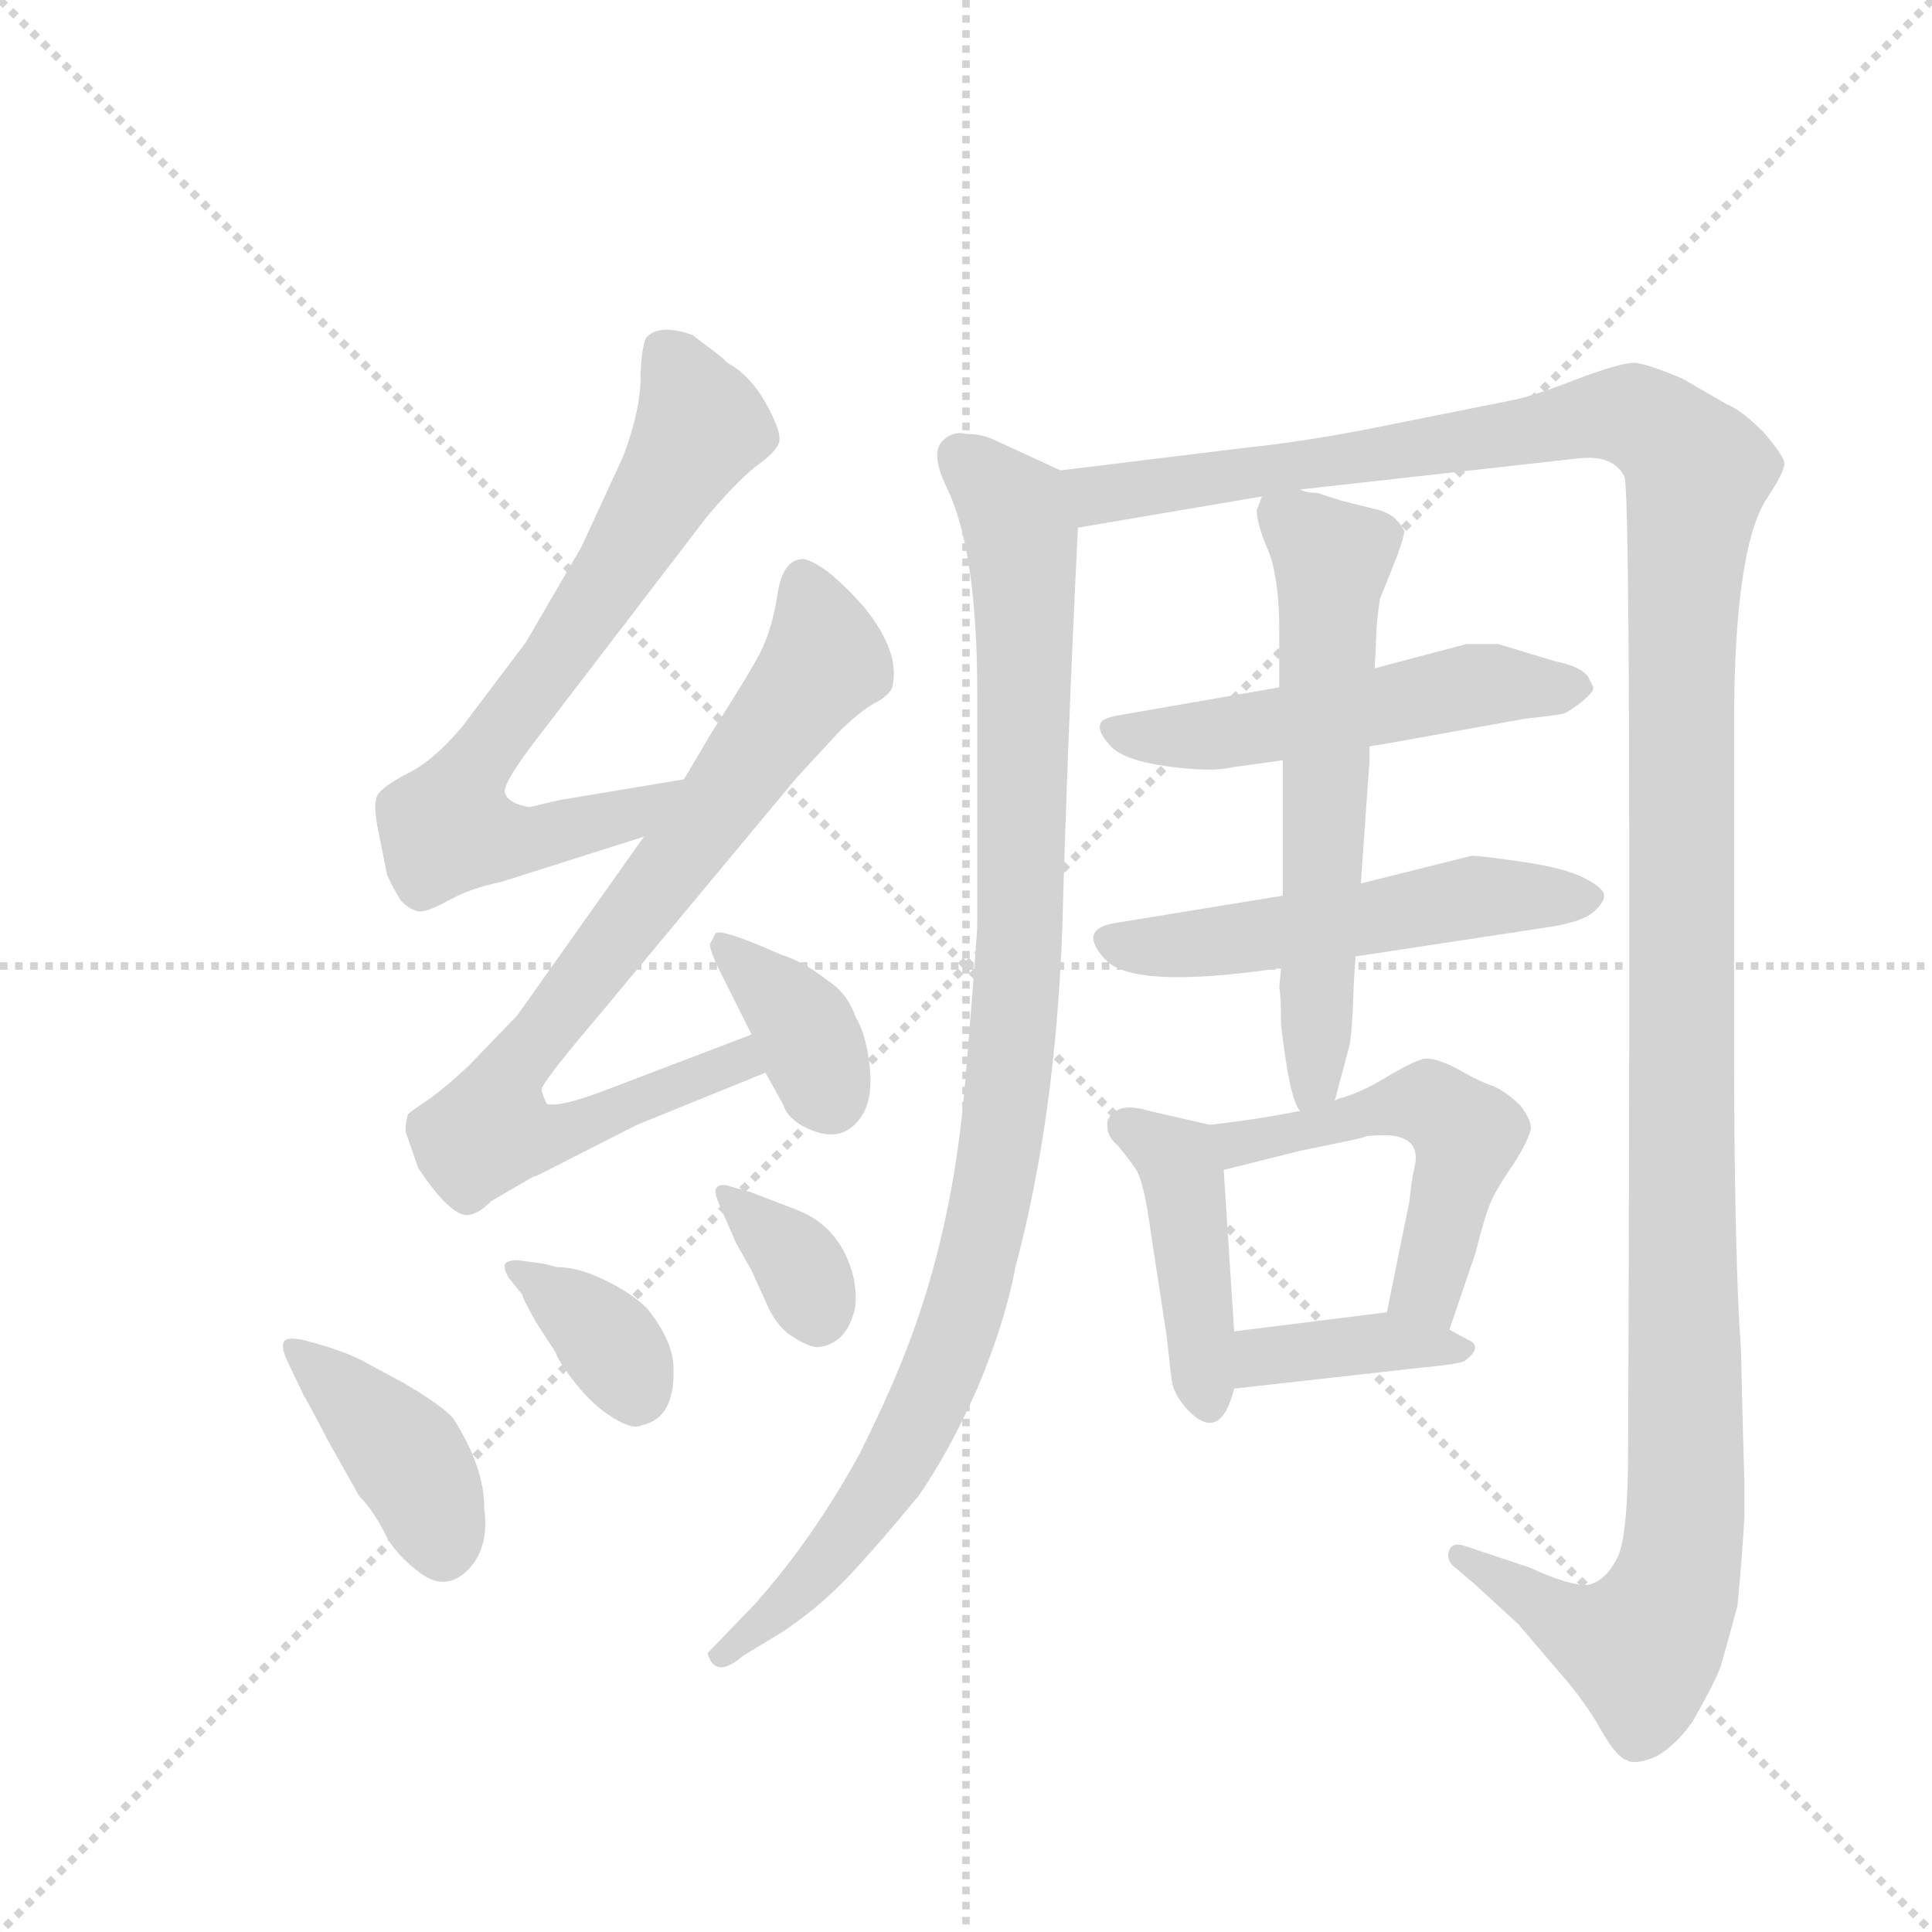 <svg version="1.1" viewBox="0 0 1024 1024" xmlns="http://www.w3.org/2000/svg">
  <g stroke="lightgray" stroke-dasharray="1,1" stroke-width="1" transform="scale(4, 4)">
    <line x1="0" y1="0" x2="256" y2="256"></line>
    <line x1="256" y1="0" x2="0" y2="256"></line>
    <line x1="128" y1="0" x2="128" y2="256"></line>
    <line x1="0" y1="128" x2="256" y2="128"></line>
  </g>
  <g transform="scale(0.92, -0.92) translate(60, -900)">
    <style type="text/css">
      
        @keyframes keyframes0 {
          from {
            stroke: blue;
            stroke-dashoffset: 712;
            stroke-width: 128;
          }
          70% {
            animation-timing-function: step-end;
            stroke: blue;
            stroke-dashoffset: 0;
            stroke-width: 128;
          }
          to {
            stroke: black;
            stroke-width: 1024;
          }
        }
        #make-me-a-hanzi-animation-0 {
          animation: keyframes0 0.829s both;
          animation-delay: 0s;
          animation-timing-function: linear;
        }
      
        @keyframes keyframes1 {
          from {
            stroke: blue;
            stroke-dashoffset: 797;
            stroke-width: 128;
          }
          72% {
            animation-timing-function: step-end;
            stroke: blue;
            stroke-dashoffset: 0;
            stroke-width: 128;
          }
          to {
            stroke: black;
            stroke-width: 1024;
          }
        }
        #make-me-a-hanzi-animation-1 {
          animation: keyframes1 0.899s both;
          animation-delay: 0.829s;
          animation-timing-function: linear;
        }
      
        @keyframes keyframes2 {
          from {
            stroke: blue;
            stroke-dashoffset: 368;
            stroke-width: 128;
          }
          55% {
            animation-timing-function: step-end;
            stroke: blue;
            stroke-dashoffset: 0;
            stroke-width: 128;
          }
          to {
            stroke: black;
            stroke-width: 1024;
          }
        }
        #make-me-a-hanzi-animation-2 {
          animation: keyframes2 0.549s both;
          animation-delay: 1.728s;
          animation-timing-function: linear;
        }
      
        @keyframes keyframes3 {
          from {
            stroke: blue;
            stroke-dashoffset: 403;
            stroke-width: 128;
          }
          57% {
            animation-timing-function: step-end;
            stroke: blue;
            stroke-dashoffset: 0;
            stroke-width: 128;
          }
          to {
            stroke: black;
            stroke-width: 1024;
          }
        }
        #make-me-a-hanzi-animation-3 {
          animation: keyframes3 0.578s both;
          animation-delay: 2.278s;
          animation-timing-function: linear;
        }
      
        @keyframes keyframes4 {
          from {
            stroke: blue;
            stroke-dashoffset: 359;
            stroke-width: 128;
          }
          54% {
            animation-timing-function: step-end;
            stroke: blue;
            stroke-dashoffset: 0;
            stroke-width: 128;
          }
          to {
            stroke: black;
            stroke-width: 1024;
          }
        }
        #make-me-a-hanzi-animation-4 {
          animation: keyframes4 0.542s both;
          animation-delay: 2.855s;
          animation-timing-function: linear;
        }
      
        @keyframes keyframes5 {
          from {
            stroke: blue;
            stroke-dashoffset: 348;
            stroke-width: 128;
          }
          53% {
            animation-timing-function: step-end;
            stroke: blue;
            stroke-dashoffset: 0;
            stroke-width: 128;
          }
          to {
            stroke: black;
            stroke-width: 1024;
          }
        }
        #make-me-a-hanzi-animation-5 {
          animation: keyframes5 0.533s both;
          animation-delay: 3.398s;
          animation-timing-function: linear;
        }
      
        @keyframes keyframes6 {
          from {
            stroke: blue;
            stroke-dashoffset: 1009;
            stroke-width: 128;
          }
          77% {
            animation-timing-function: step-end;
            stroke: blue;
            stroke-dashoffset: 0;
            stroke-width: 128;
          }
          to {
            stroke: black;
            stroke-width: 1024;
          }
        }
        #make-me-a-hanzi-animation-6 {
          animation: keyframes6 1.071s both;
          animation-delay: 3.931s;
          animation-timing-function: linear;
        }
      
        @keyframes keyframes7 {
          from {
            stroke: blue;
            stroke-dashoffset: 1436;
            stroke-width: 128;
          }
          82% {
            animation-timing-function: step-end;
            stroke: blue;
            stroke-dashoffset: 0;
            stroke-width: 128;
          }
          to {
            stroke: black;
            stroke-width: 1024;
          }
        }
        #make-me-a-hanzi-animation-7 {
          animation: keyframes7 1.419s both;
          animation-delay: 5.002s;
          animation-timing-function: linear;
        }
      
        @keyframes keyframes8 {
          from {
            stroke: blue;
            stroke-dashoffset: 527;
            stroke-width: 128;
          }
          63% {
            animation-timing-function: step-end;
            stroke: blue;
            stroke-dashoffset: 0;
            stroke-width: 128;
          }
          to {
            stroke: black;
            stroke-width: 1024;
          }
        }
        #make-me-a-hanzi-animation-8 {
          animation: keyframes8 0.679s both;
          animation-delay: 6.421s;
          animation-timing-function: linear;
        }
      
        @keyframes keyframes9 {
          from {
            stroke: blue;
            stroke-dashoffset: 532;
            stroke-width: 128;
          }
          63% {
            animation-timing-function: step-end;
            stroke: blue;
            stroke-dashoffset: 0;
            stroke-width: 128;
          }
          to {
            stroke: black;
            stroke-width: 1024;
          }
        }
        #make-me-a-hanzi-animation-9 {
          animation: keyframes9 0.683s both;
          animation-delay: 7.099s;
          animation-timing-function: linear;
        }
      
        @keyframes keyframes10 {
          from {
            stroke: blue;
            stroke-dashoffset: 613;
            stroke-width: 128;
          }
          67% {
            animation-timing-function: step-end;
            stroke: blue;
            stroke-dashoffset: 0;
            stroke-width: 128;
          }
          to {
            stroke: black;
            stroke-width: 1024;
          }
        }
        #make-me-a-hanzi-animation-10 {
          animation: keyframes10 0.749s both;
          animation-delay: 7.782s;
          animation-timing-function: linear;
        }
      
        @keyframes keyframes11 {
          from {
            stroke: blue;
            stroke-dashoffset: 428;
            stroke-width: 128;
          }
          58% {
            animation-timing-function: step-end;
            stroke: blue;
            stroke-dashoffset: 0;
            stroke-width: 128;
          }
          to {
            stroke: black;
            stroke-width: 1024;
          }
        }
        #make-me-a-hanzi-animation-11 {
          animation: keyframes11 0.598s both;
          animation-delay: 8.531s;
          animation-timing-function: linear;
        }
      
        @keyframes keyframes12 {
          from {
            stroke: blue;
            stroke-dashoffset: 515;
            stroke-width: 128;
          }
          63% {
            animation-timing-function: step-end;
            stroke: blue;
            stroke-dashoffset: 0;
            stroke-width: 128;
          }
          to {
            stroke: black;
            stroke-width: 1024;
          }
        }
        #make-me-a-hanzi-animation-12 {
          animation: keyframes12 0.669s both;
          animation-delay: 9.13s;
          animation-timing-function: linear;
        }
      
        @keyframes keyframes13 {
          from {
            stroke: blue;
            stroke-dashoffset: 381;
            stroke-width: 128;
          }
          55% {
            animation-timing-function: step-end;
            stroke: blue;
            stroke-dashoffset: 0;
            stroke-width: 128;
          }
          to {
            stroke: black;
            stroke-width: 1024;
          }
        }
        #make-me-a-hanzi-animation-13 {
          animation: keyframes13 0.56s both;
          animation-delay: 9.799s;
          animation-timing-function: linear;
        }
      
    </style>
    
      <path d="M 334 451 L 262 439 L 245 435 Q 233 437 231 443 Q 229 448 249 474 L 347 602 Q 363 621 375 631 Q 388 640 389 646 Q 390 652 381 668 Q 372 684 359 691 Q 358 692 356 694 L 339 707 Q 319 714 312 705 Q 309 697 309 679 Q 308 661 299 637 L 275 585 L 243 530 L 206 481 Q 189 461 174 454 Q 159 446 157 441 Q 155 435 158 421 L 163 396 Q 165 391 171 381 Q 176 376 181 375 Q 185 374 198 381 Q 210 388 229 392 L 311 418 C 340 427 364 456 334 451 Z" fill="lightgray"></path>
    
      <path d="M 373 304 L 289 272 Q 263 262 255 264 Q 253 268 252 272 Q 251 275 285 315 L 399 452 L 423 478 Q 435 490 444 495 Q 452 499 454 504 Q 459 524 438 550 Q 416 575 403 578 Q 391 578 388 558 Q 385 538 378 524 Q 370 509 350 478 L 334 451 L 311 418 L 238 315 L 210 286 Q 195 272 186 266 Q 177 260 175 258 Q 173 250 174 247 Q 175 244 181 227 Q 199 200 209 200 Q 215 200 223 208 L 247 222 Q 248 222 252 224 L 307 252 L 381 282 C 409 293 401 315 373 304 Z" fill="lightgray"></path>
    
      <path d="M 349 356 Q 349 352 355 340 L 373 304 L 381 282 L 391 264 Q 394 255 405 250 Q 426 240 437 258 Q 443 268 441 286 Q 439 304 433 314 Q 428 328 417 335 Q 403 346 390 350 Q 354 366 352 362 L 349 356 Z" fill="lightgray"></path>
    
      <path d="M 115 128 Q 105 130 103.5 127 Q 102 124 105 117 L 115 96 Q 116 95 129 70 L 147 38 Q 155 30 161.5 17 Q 168 4 182.5 -6.5 Q 197 -17 209.5 -4.5 Q 222 8 219 31 Q 219 55 201 83 Q 195 90 173 103 L 147 117 Q 141 120 129 124 L 115 128 Z" fill="lightgray"></path>
    
      <path d="M 241 154 Q 241 152 249 138 L 260 121 Q 262 115 272 102.5 Q 282 90 293.5 83 Q 305 76 310 79 Q 329 83 328 112 Q 328 127 313 146 Q 304 155 288.5 162.5 Q 273 170 261 170 L 253 172 L 238 174 Q 233 174 231 172 Q 230 169 233 164 L 241 154 Z" fill="lightgray"></path>
    
      <path d="M 364 184 L 373 168 L 383 146 Q 388 136 395 131 Q 407 123 412 124 Q 427 126 432 144 Q 434 151 432 163 Q 425 193 399 203 L 373 213 L 359 217 Q 355 218 353 216 Q 351 214 354 207 L 364 184 Z" fill="lightgray"></path>
    
      <path d="M 551 629 L 514 646 Q 506 650 497 650 Q 489 652 483 646 Q 476 639 485 620 Q 503 584 503 501 L 503 368 Q 503 360 496 276 Q 489 191 462 122 Q 452 96 435 62 Q 408 13 375 -24 L 348 -52 Q 347 -52 349 -56 Q 354 -66 368 -54 L 391 -40 Q 412 -26 429 -8 Q 446 10 469 38 Q 486 62 503 100 Q 519 138 525 170 Q 548 256 552 365 Q 555 474 561 596 C 562 624 562 624 551 629 Z" fill="lightgray"></path>
    
      <path d="M 689 618 L 850 636 Q 870 638 876 625 Q 880 607 878 67 Q 878 16 872 3 Q 865 -11 855 -13 Q 845 -14 821 -3 L 785 9 Q 777 12 775 7 Q 773 2 777 -2 L 790 -13 L 815 -36 L 838 -63 Q 853 -80 862 -96 Q 871 -112 877 -114 Q 882 -117 894 -112 Q 905 -106 915 -92 Q 927 -71 931 -61 Q 934 -51 941 -25 Q 944 7 945 27 L 945 45 L 944 80 L 943 122 Q 939 178 939 304 L 939 482 Q 939 584 958 613 Q 968 628 968 633 Q 968 637 956 651 Q 943 664 935 667 L 909 682 Q 890 690 882 691 Q 873 691 847 681 Q 821 671 809 669 L 744 656 Q 696 646 657 642 L 551 629 C 521 625 531 591 561 596 L 667 614 L 689 618 Z" fill="lightgray"></path>
    
      <path d="M 729 470 L 741 472 L 819 486 Q 838 488 841 489 Q 844 490 851 495.5 Q 858 501 858 504 L 855 510 Q 851 516 836 519 L 803 529 L 785 529 L 732 515 L 677 504 L 585 488 Q 574 486 574 483 Q 572 479 579.5 470.5 Q 587 462 612.5 458.5 Q 638 455 650 458 L 679 462 L 729 470 Z" fill="lightgray"></path>
    
      <path d="M 679 384 L 581 368 Q 561 364 577 347 Q 593 330 676 342 L 678 342 L 721 349 L 833 366 Q 852 369 858.5 375 Q 865 381 864 385 Q 863 389 852 394.5 Q 841 400 817 403.5 Q 793 407 788 407 L 724 391 L 679 384 Z" fill="lightgray"></path>
    
      <path d="M 724 391 L 729 462 L 729 470 L 732 515 L 733 537 Q 733 541 735 555 L 745 580 Q 749 591 749 594 Q 748 597 743 602 Q 737 606 731 607 L 715 611 Q 714 611 699 616 Q 693 616 689 618 C 669 622 669 622 667 614 L 664 606 Q 664 598 671 582 Q 677 566 677 537 L 677 504 L 679 462 L 679 384 L 678 342 L 677 331 Q 678 327 678 310 Q 683 266 689 260 C 700 233 701 237 709 266 L 717 296 Q 719 302 720 335 L 721 349 L 724 391 Z" fill="lightgray"></path>
    
      <path d="M 651 133 L 645 226 C 643 251 643 251 637 252 L 602 260 Q 589 264 583 260 Q 577 256 578 251 Q 578 245 584 240 Q 589 234 594 227 Q 599 220 603 190 L 612 131 L 615 105 Q 616 97 624 88 Q 643 68 651 100 L 651 133 Z" fill="lightgray"></path>
    
      <path d="M 645 226 L 689 237 L 718 243 Q 723 244 726 245 Q 728 246 738 246 Q 748 246 753 241 Q 757 236 755 228 Q 753 219 752 208 L 739 144 C 733 115 765 106 775 134 L 790 178 Q 796 202 800 210 Q 804 218 813 231 Q 821 244 822 250 Q 822 255 816 263 Q 809 270 801 274 Q 792 277 780 284 Q 767 291 760 290 Q 753 288 738 279 Q 723 270 711 267 L 709 266 L 689 260 Q 664 255 637 252 C 607 248 616 219 645 226 Z" fill="lightgray"></path>
    
      <path d="M 739 144 L 651 133 C 621 129 621 97 651 100 L 758 112 Q 780 114 784 116 Q 793 123 788 127 Q 782 130 775 134 L 739 144 Z" fill="lightgray"></path>
    
    
      <clipPath id="make-me-a-hanzi-clip-0">
        <path d="M 334 451 L 262 439 L 245 435 Q 233 437 231 443 Q 229 448 249 474 L 347 602 Q 363 621 375 631 Q 388 640 389 646 Q 390 652 381 668 Q 372 684 359 691 Q 358 692 356 694 L 339 707 Q 319 714 312 705 Q 309 697 309 679 Q 308 661 299 637 L 275 585 L 243 530 L 206 481 Q 189 461 174 454 Q 159 446 157 441 Q 155 435 158 421 L 163 396 Q 165 391 171 381 Q 176 376 181 375 Q 185 374 198 381 Q 210 388 229 392 L 311 418 C 340 427 364 456 334 451 Z"></path>
      </clipPath>
      <path clip-path="url(#make-me-a-hanzi-clip-0)" d="M 322 697 L 336 676 L 342 651 L 273 539 L 215 461 L 198 426 L 244 416 L 304 431 L 327 448" fill="none" id="make-me-a-hanzi-animation-0" stroke-dasharray="584 1168" stroke-linecap="round"></path>
    
      <clipPath id="make-me-a-hanzi-clip-1">
        <path d="M 373 304 L 289 272 Q 263 262 255 264 Q 253 268 252 272 Q 251 275 285 315 L 399 452 L 423 478 Q 435 490 444 495 Q 452 499 454 504 Q 459 524 438 550 Q 416 575 403 578 Q 391 578 388 558 Q 385 538 378 524 Q 370 509 350 478 L 334 451 L 311 418 L 238 315 L 210 286 Q 195 272 186 266 Q 177 260 175 258 Q 173 250 174 247 Q 175 244 181 227 Q 199 200 209 200 Q 215 200 223 208 L 247 222 Q 248 222 252 224 L 307 252 L 381 282 C 409 293 401 315 373 304 Z"></path>
      </clipPath>
      <path clip-path="url(#make-me-a-hanzi-clip-1)" d="M 403 566 L 415 519 L 230 276 L 224 248 L 266 248 L 366 288 L 368 296" fill="none" id="make-me-a-hanzi-animation-1" stroke-dasharray="669 1338" stroke-linecap="round"></path>
    
      <clipPath id="make-me-a-hanzi-clip-2">
        <path d="M 349 356 Q 349 352 355 340 L 373 304 L 381 282 L 391 264 Q 394 255 405 250 Q 426 240 437 258 Q 443 268 441 286 Q 439 304 433 314 Q 428 328 417 335 Q 403 346 390 350 Q 354 366 352 362 L 349 356 Z"></path>
      </clipPath>
      <path clip-path="url(#make-me-a-hanzi-clip-2)" d="M 355 357 L 396 318 L 418 267" fill="none" id="make-me-a-hanzi-animation-2" stroke-dasharray="240 480" stroke-linecap="round"></path>
    
      <clipPath id="make-me-a-hanzi-clip-3">
        <path d="M 115 128 Q 105 130 103.5 127 Q 102 124 105 117 L 115 96 Q 116 95 129 70 L 147 38 Q 155 30 161.5 17 Q 168 4 182.5 -6.5 Q 197 -17 209.5 -4.5 Q 222 8 219 31 Q 219 55 201 83 Q 195 90 173 103 L 147 117 Q 141 120 129 124 L 115 128 Z"></path>
      </clipPath>
      <path clip-path="url(#make-me-a-hanzi-clip-3)" d="M 110 123 L 175 59 L 195 7" fill="none" id="make-me-a-hanzi-animation-3" stroke-dasharray="275 550" stroke-linecap="round"></path>
    
      <clipPath id="make-me-a-hanzi-clip-4">
        <path d="M 241 154 Q 241 152 249 138 L 260 121 Q 262 115 272 102.5 Q 282 90 293.5 83 Q 305 76 310 79 Q 329 83 328 112 Q 328 127 313 146 Q 304 155 288.5 162.5 Q 273 170 261 170 L 253 172 L 238 174 Q 233 174 231 172 Q 230 169 233 164 L 241 154 Z"></path>
      </clipPath>
      <path clip-path="url(#make-me-a-hanzi-clip-4)" d="M 236 169 L 283 136 L 305 96" fill="none" id="make-me-a-hanzi-animation-4" stroke-dasharray="231 462" stroke-linecap="round"></path>
    
      <clipPath id="make-me-a-hanzi-clip-5">
        <path d="M 364 184 L 373 168 L 383 146 Q 388 136 395 131 Q 407 123 412 124 Q 427 126 432 144 Q 434 151 432 163 Q 425 193 399 203 L 373 213 L 359 217 Q 355 218 353 216 Q 351 214 354 207 L 364 184 Z"></path>
      </clipPath>
      <path clip-path="url(#make-me-a-hanzi-clip-5)" d="M 357 212 L 399 173 L 412 141" fill="none" id="make-me-a-hanzi-animation-5" stroke-dasharray="220 440" stroke-linecap="round"></path>
    
      <clipPath id="make-me-a-hanzi-clip-6">
        <path d="M 551 629 L 514 646 Q 506 650 497 650 Q 489 652 483 646 Q 476 639 485 620 Q 503 584 503 501 L 503 368 Q 503 360 496 276 Q 489 191 462 122 Q 452 96 435 62 Q 408 13 375 -24 L 348 -52 Q 347 -52 349 -56 Q 354 -66 368 -54 L 391 -40 Q 412 -26 429 -8 Q 446 10 469 38 Q 486 62 503 100 Q 519 138 525 170 Q 548 256 552 365 Q 555 474 561 596 C 562 624 562 624 551 629 Z"></path>
      </clipPath>
      <path clip-path="url(#make-me-a-hanzi-clip-6)" d="M 493 637 L 524 606 L 530 573 L 527 341 L 514 222 L 495 143 L 461 65 L 414 -2 L 357 -52" fill="none" id="make-me-a-hanzi-animation-6" stroke-dasharray="881 1762" stroke-linecap="round"></path>
    
      <clipPath id="make-me-a-hanzi-clip-7">
        <path d="M 689 618 L 850 636 Q 870 638 876 625 Q 880 607 878 67 Q 878 16 872 3 Q 865 -11 855 -13 Q 845 -14 821 -3 L 785 9 Q 777 12 775 7 Q 773 2 777 -2 L 790 -13 L 815 -36 L 838 -63 Q 853 -80 862 -96 Q 871 -112 877 -114 Q 882 -117 894 -112 Q 905 -106 915 -92 Q 927 -71 931 -61 Q 934 -51 941 -25 Q 944 7 945 27 L 945 45 L 944 80 L 943 122 Q 939 178 939 304 L 939 482 Q 939 584 958 613 Q 968 628 968 633 Q 968 637 956 651 Q 943 664 935 667 L 909 682 Q 890 690 882 691 Q 873 691 847 681 Q 821 671 809 669 L 744 656 Q 696 646 657 642 L 551 629 C 521 625 531 591 561 596 L 667 614 L 689 618 Z"></path>
      </clipPath>
      <path clip-path="url(#make-me-a-hanzi-clip-7)" d="M 559 625 L 569 616 L 581 615 L 876 661 L 899 650 L 917 630 L 908 507 L 912 50 L 907 -6 L 886 -49 L 855 -41 L 781 4" fill="none" id="make-me-a-hanzi-animation-7" stroke-dasharray="1308 2616" stroke-linecap="round"></path>
    
      <clipPath id="make-me-a-hanzi-clip-8">
        <path d="M 729 470 L 741 472 L 819 486 Q 838 488 841 489 Q 844 490 851 495.5 Q 858 501 858 504 L 855 510 Q 851 516 836 519 L 803 529 L 785 529 L 732 515 L 677 504 L 585 488 Q 574 486 574 483 Q 572 479 579.5 470.5 Q 587 462 612.5 458.5 Q 638 455 650 458 L 679 462 L 729 470 Z"></path>
      </clipPath>
      <path clip-path="url(#make-me-a-hanzi-clip-8)" d="M 582 479 L 635 476 L 784 505 L 850 504" fill="none" id="make-me-a-hanzi-animation-8" stroke-dasharray="399 798" stroke-linecap="round"></path>
    
      <clipPath id="make-me-a-hanzi-clip-9">
        <path d="M 679 384 L 581 368 Q 561 364 577 347 Q 593 330 676 342 L 678 342 L 721 349 L 833 366 Q 852 369 858.5 375 Q 865 381 864 385 Q 863 389 852 394.5 Q 841 400 817 403.5 Q 793 407 788 407 L 724 391 L 679 384 Z"></path>
      </clipPath>
      <path clip-path="url(#make-me-a-hanzi-clip-9)" d="M 580 357 L 625 355 L 787 383 L 854 384" fill="none" id="make-me-a-hanzi-animation-9" stroke-dasharray="404 808" stroke-linecap="round"></path>
    
      <clipPath id="make-me-a-hanzi-clip-10">
        <path d="M 724 391 L 729 462 L 729 470 L 732 515 L 733 537 Q 733 541 735 555 L 745 580 Q 749 591 749 594 Q 748 597 743 602 Q 737 606 731 607 L 715 611 Q 714 611 699 616 Q 693 616 689 618 C 669 622 669 622 667 614 L 664 606 Q 664 598 671 582 Q 677 566 677 537 L 677 504 L 679 462 L 679 384 L 678 342 L 677 331 Q 678 327 678 310 Q 683 266 689 260 C 700 233 701 237 709 266 L 717 296 Q 719 302 720 335 L 721 349 L 724 391 Z"></path>
      </clipPath>
      <path clip-path="url(#make-me-a-hanzi-clip-10)" d="M 674 607 L 707 578 L 699 293 L 693 266" fill="none" id="make-me-a-hanzi-animation-10" stroke-dasharray="485 970" stroke-linecap="round"></path>
    
      <clipPath id="make-me-a-hanzi-clip-11">
        <path d="M 651 133 L 645 226 C 643 251 643 251 637 252 L 602 260 Q 589 264 583 260 Q 577 256 578 251 Q 578 245 584 240 Q 589 234 594 227 Q 599 220 603 190 L 612 131 L 615 105 Q 616 97 624 88 Q 643 68 651 100 L 651 133 Z"></path>
      </clipPath>
      <path clip-path="url(#make-me-a-hanzi-clip-11)" d="M 589 250 L 621 226 L 637 95" fill="none" id="make-me-a-hanzi-animation-11" stroke-dasharray="300 600" stroke-linecap="round"></path>
    
      <clipPath id="make-me-a-hanzi-clip-12">
        <path d="M 645 226 L 689 237 L 718 243 Q 723 244 726 245 Q 728 246 738 246 Q 748 246 753 241 Q 757 236 755 228 Q 753 219 752 208 L 739 144 C 733 115 765 106 775 134 L 790 178 Q 796 202 800 210 Q 804 218 813 231 Q 821 244 822 250 Q 822 255 816 263 Q 809 270 801 274 Q 792 277 780 284 Q 767 291 760 290 Q 753 288 738 279 Q 723 270 711 267 L 709 266 L 689 260 Q 664 255 637 252 C 607 248 616 219 645 226 Z"></path>
      </clipPath>
      <path clip-path="url(#make-me-a-hanzi-clip-12)" d="M 644 247 L 664 242 L 738 263 L 764 264 L 773 258 L 784 246 L 762 157 L 771 143" fill="none" id="make-me-a-hanzi-animation-12" stroke-dasharray="387 774" stroke-linecap="round"></path>
    
      <clipPath id="make-me-a-hanzi-clip-13">
        <path d="M 739 144 L 651 133 C 621 129 621 97 651 100 L 758 112 Q 780 114 784 116 Q 793 123 788 127 Q 782 130 775 134 L 739 144 Z"></path>
      </clipPath>
      <path clip-path="url(#make-me-a-hanzi-clip-13)" d="M 658 106 L 672 118 L 741 127 L 778 124" fill="none" id="make-me-a-hanzi-animation-13" stroke-dasharray="253 506" stroke-linecap="round"></path>
    
  </g>
</svg>